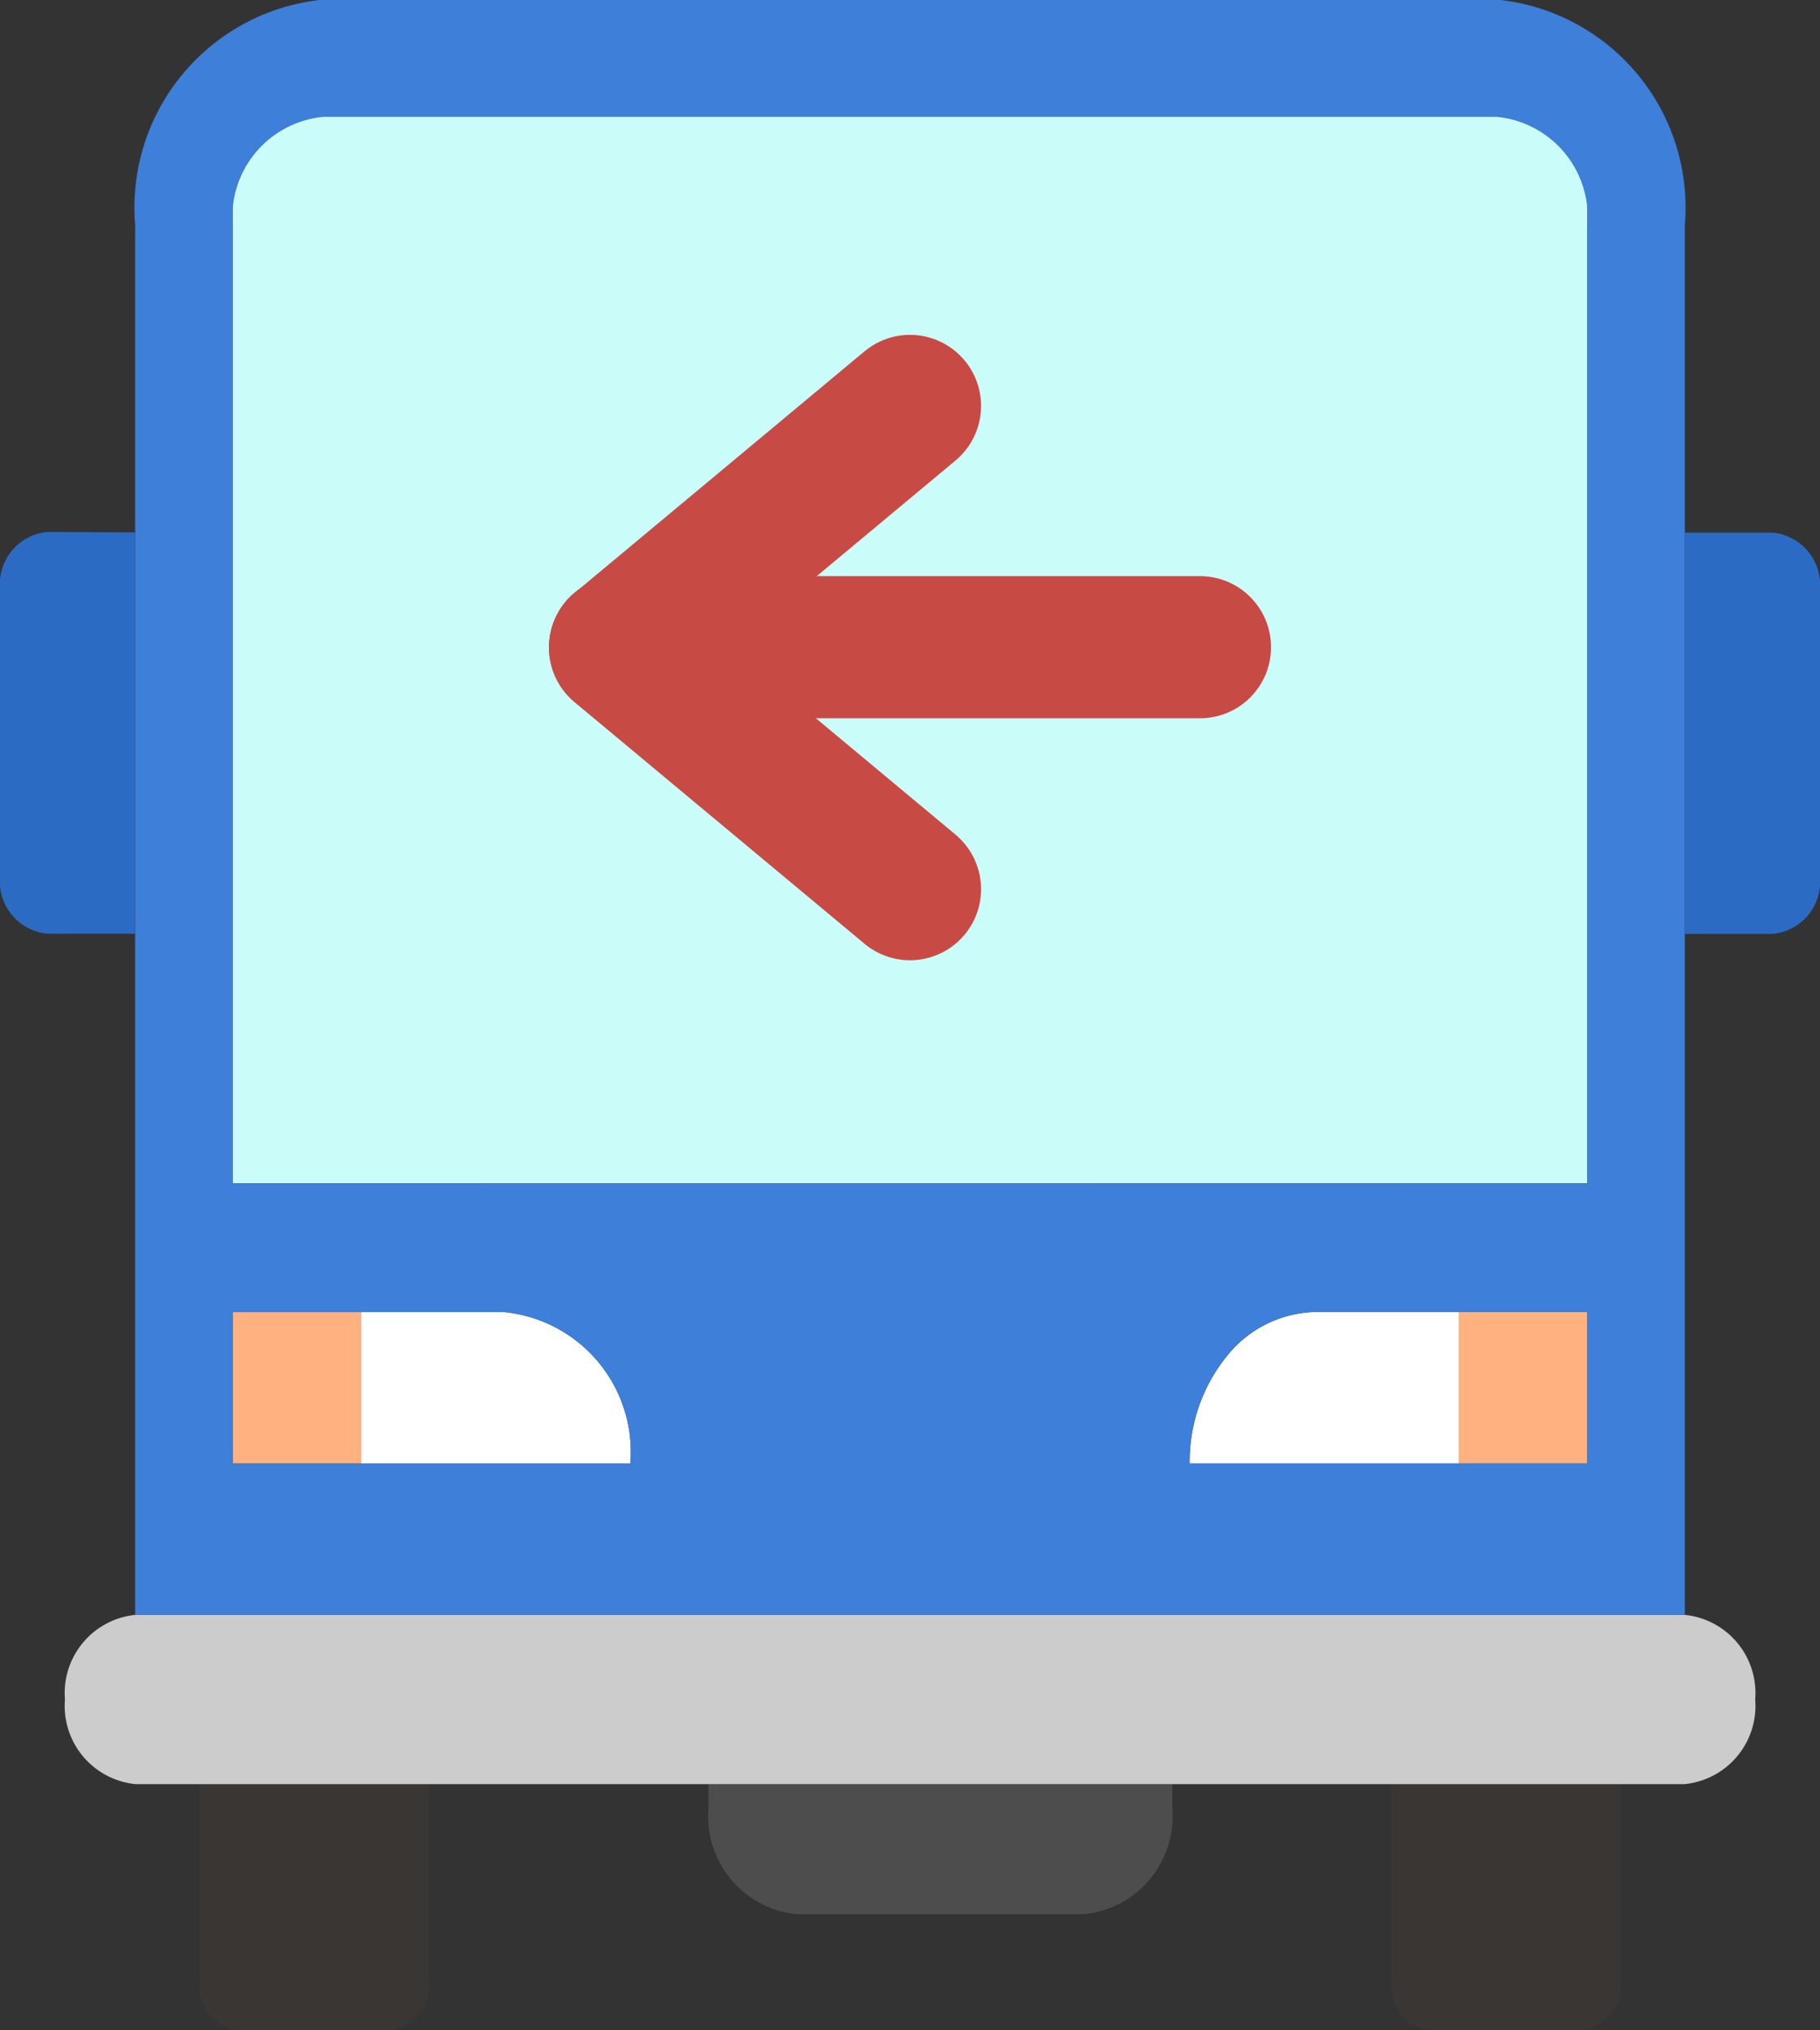 <svg id="w" xmlns="http://www.w3.org/2000/svg" width="25.614" height="28.566" viewBox="0 0 25.614 28.566">
  <rect x="0" y="0" width="25.614" height="28.566" fill="#333333" stroke="none"/>
  <rect id="Rectangle_5" data-name="Rectangle 5" width="19.066" height="15.09" transform="translate(3.274 1.562)" fill="#cafcfa"/>
  <path id="Path_4" data-name="Path 4" d="M1.9,114.495v5.646H.664a.739.739,0,0,1-.664-.8v-4.053a.739.739,0,0,1,.664-.8Z" transform="translate(0 -107.003)" fill="#2c6bc3"/>
  <path id="Path_5" data-name="Path 5" d="M382.022,115.291v4.053a.739.739,0,0,1-.664.8H380.12v-5.646h1.238A.739.739,0,0,1,382.022,115.291Z" transform="translate(-356.408 -107.003)" fill="#2c6bc3"/>
  <path id="Path_17" data-name="Path 17" d="M0,0H1.809V2.131H0Z" transform="translate(20.531 18.461)" fill="#ffb180"/>
  <rect id="Rectangle_7" data-name="Rectangle 7" width="1.809" height="2.131" transform="translate(3.274 18.461)" fill="#ffb180"/>
  <path id="Path_6" data-name="Path 6" d="M272.188,261.175v2.131H268.4a2.352,2.352,0,0,1,.521-1.507,1.639,1.639,0,0,1,1.257-.624Z" transform="translate(-251.657 -242.714)" fill="#fff"/>
  <path id="Path_7" data-name="Path 7" d="M85.278,263.306H81.49v-2.131H83.5A1.979,1.979,0,0,1,85.278,263.306Z" transform="translate(-76.407 -242.714)" fill="#fff"/>
  <path id="Path_8" data-name="Path 8" d="M166.368,350.035v.339a1.383,1.383,0,0,1-1.243,1.49h-4.042a1.383,1.383,0,0,1-1.243-1.49v-.339Z" transform="translate(-149.869 -324.929)" fill="#4d4d4d"/>
  <path id="Path_9" data-name="Path 9" d="M317.038,350.035v2.795a.618.618,0,0,1-.555.665h-2.127a.617.617,0,0,1-.555-.665v-2.795Z" transform="translate(-294.225 -324.929)" fill="#393634"/>
  <path id="Path_10" data-name="Path 10" d="M48.157,350.035v2.795a.617.617,0,0,1-.555.665H45.475a.617.617,0,0,1-.555-.665v-2.795Z" transform="translate(-42.118 -324.929)" fill="#393634"/>
  <path id="Path_11" data-name="Path 11" d="M38.422,319.366h0a1.106,1.106,0,0,1-.994,1.191h-21.8a1.106,1.106,0,0,1-.994-1.191h0a1.106,1.106,0,0,1,.994-1.191h21.8A1.106,1.106,0,0,1,38.422,319.366Z" transform="translate(-13.72 -295.452)" fill="#ccc"/>
  <path id="Path_12" data-name="Path 12" d="M52.3,27.443v9.585H30.49V17.473A2.941,2.941,0,0,1,33.132,14.3H49.658A2.941,2.941,0,0,1,52.3,17.473v9.97ZM50.928,34.9V32.766H47.109a1.639,1.639,0,0,0-1.257.624,2.352,2.352,0,0,0-.521,1.507h5.6Zm0-3.939V17.473a1.415,1.415,0,0,0-1.27-1.523H33.132a1.415,1.415,0,0,0-1.27,1.523V30.958ZM33.671,34.9H37.46a1.979,1.979,0,0,0-1.778-2.131h-3.82V34.9Z" transform="translate(-28.588 -14.305)" fill="#3d7fd9"/>
  <g id="Icon_feather-arrow-up" data-name="Icon feather-arrow-up" transform="translate(8.726 12.512) rotate(-90)">
    <path id="Path_18" data-name="Path 18" d="M18,15.662V7.5" transform="translate(-14.595 -7.5)" fill="none" stroke="#c84a44" stroke-linecap="round" stroke-linejoin="round" stroke-width="2"/>
    <path id="Path_19" data-name="Path 19" d="M7.5,11.581,10.9,7.5l3.4,4.081" transform="translate(-7.5 -7.5)" fill="none" stroke="#c84a44" stroke-linecap="round" stroke-linejoin="round" stroke-width="2"/>
  </g>
</svg>
